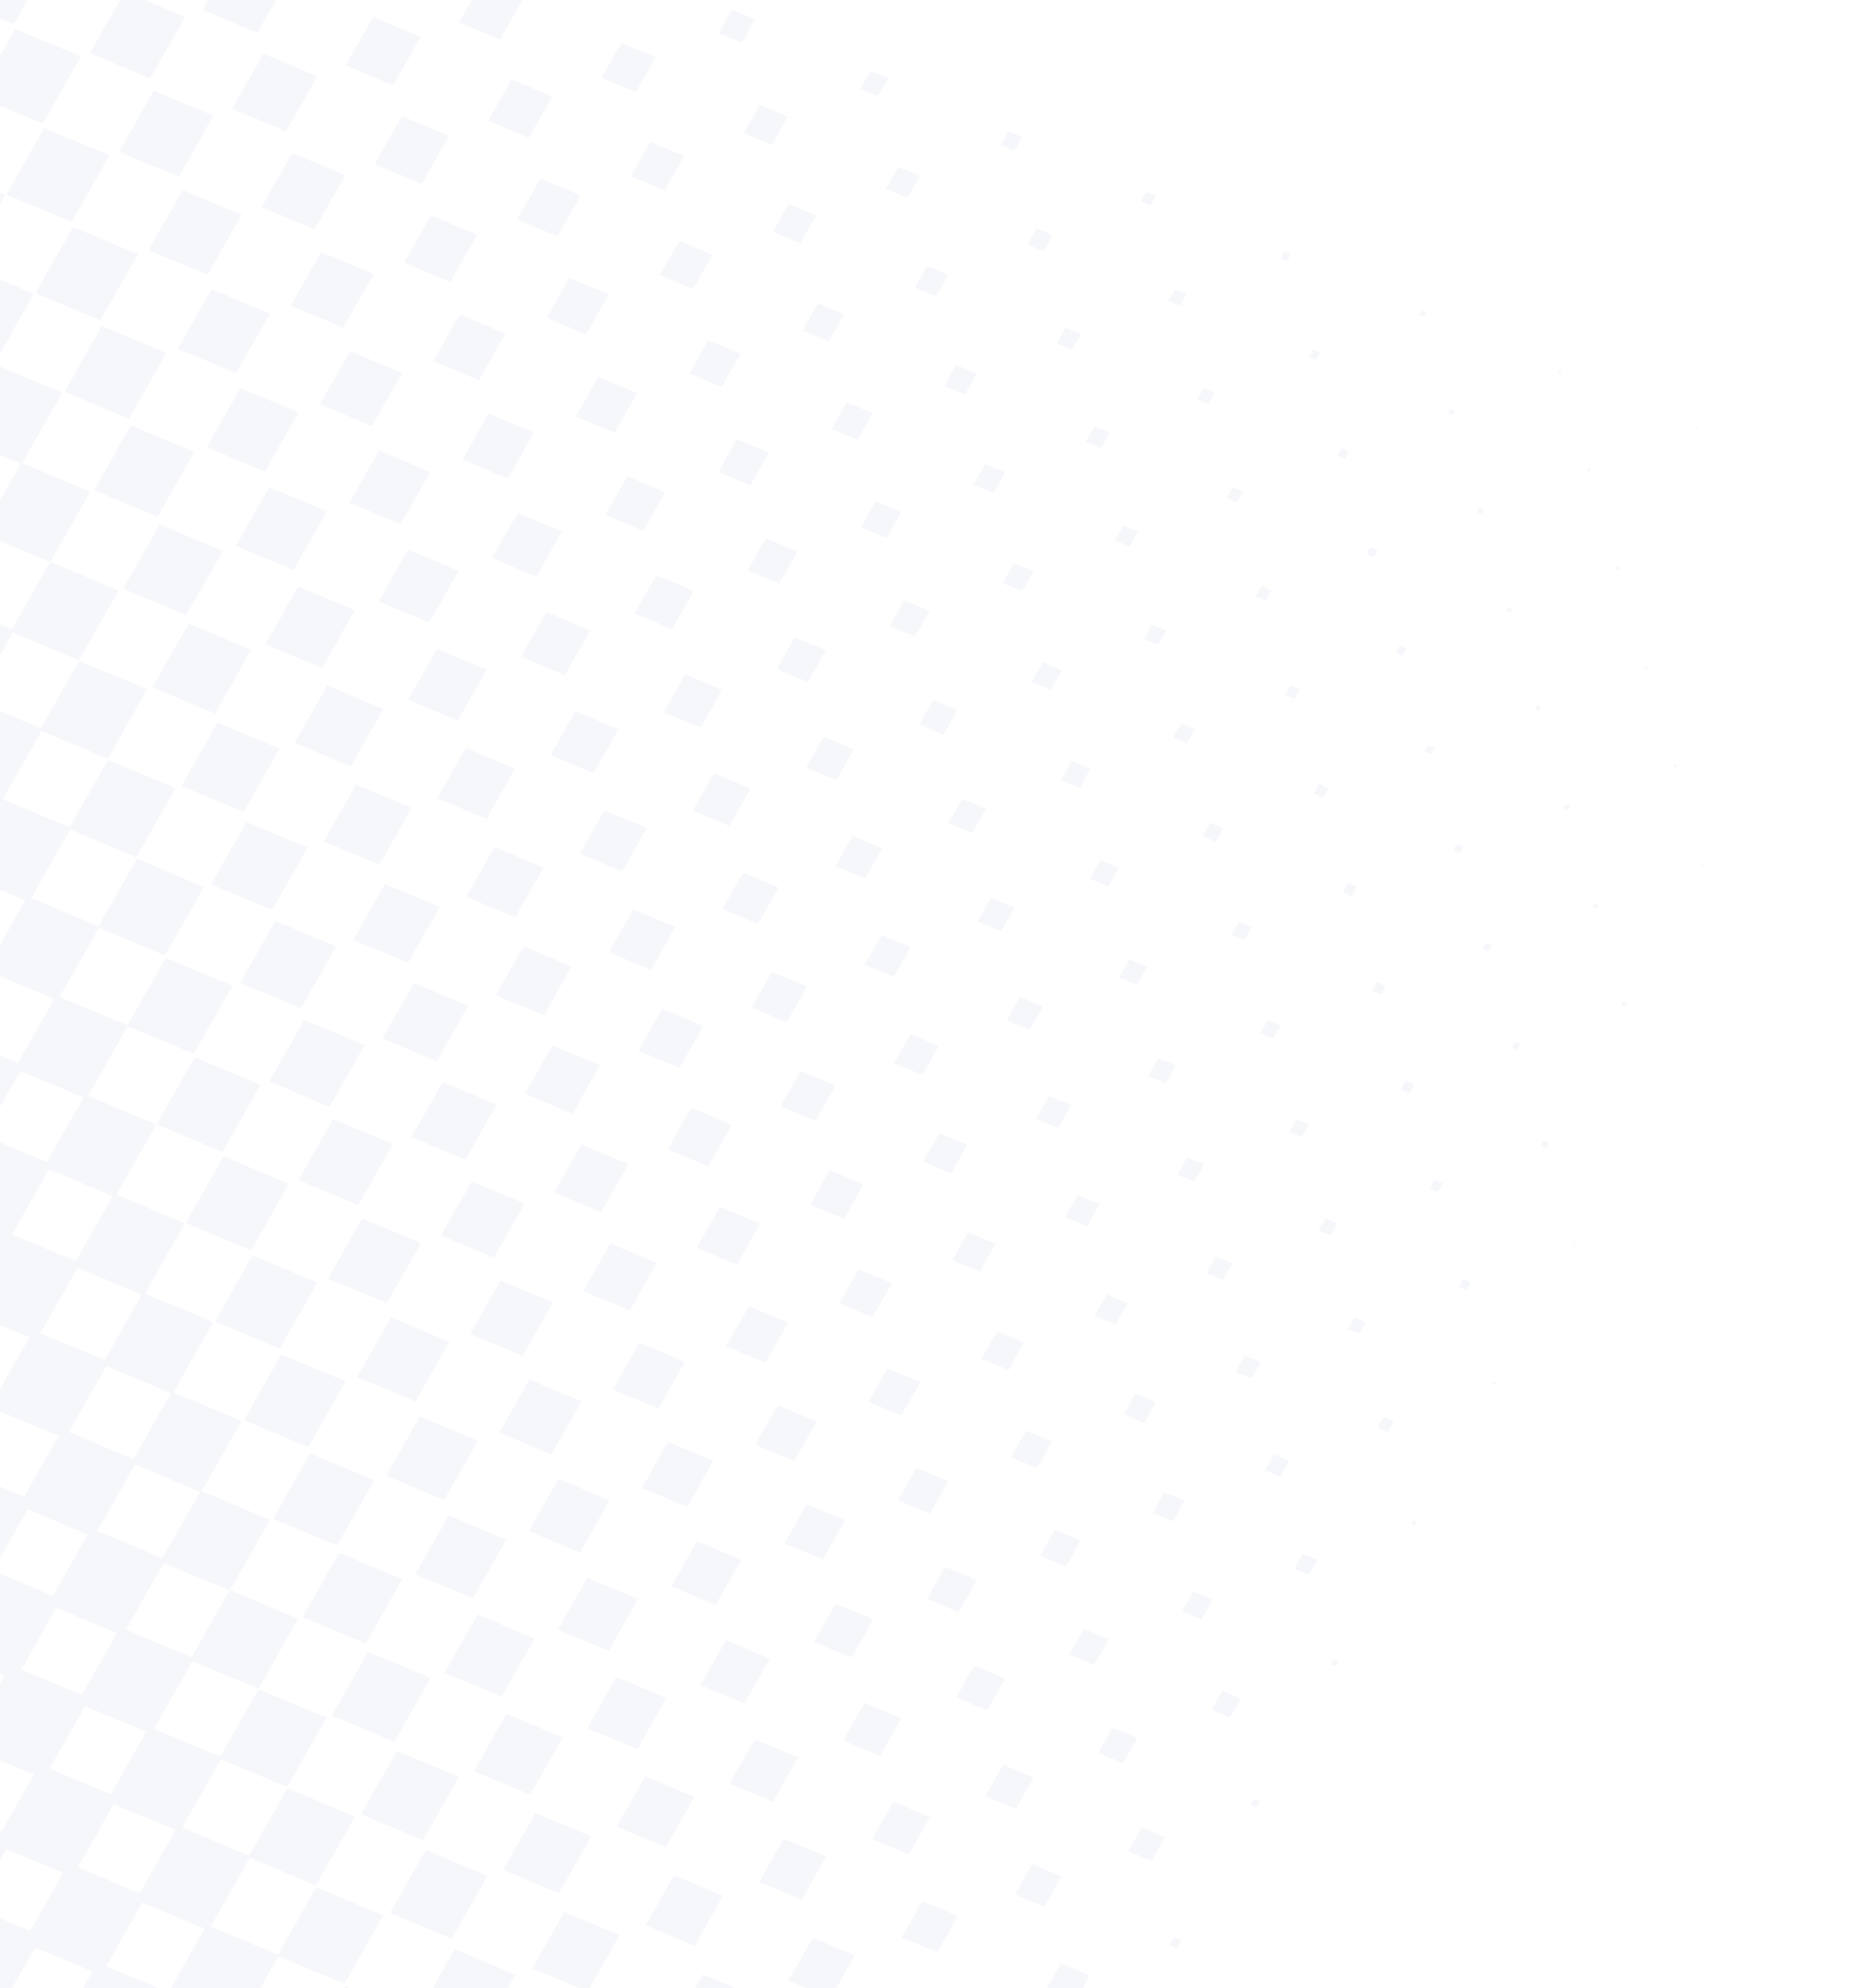 <svg width="1069" height="1140" viewBox="0 0 1069 1140" fill="none" xmlns="http://www.w3.org/2000/svg">
<path fill-rule="evenodd" clip-rule="evenodd" d="M-777.082 1347.49L-780.272 1353.1L-774.774 1355.4L-771.584 1349.8L-777.082 1347.49ZM-698.417 1380.45L-701.607 1386.05L-696.11 1388.36L-692.92 1382.75L-698.417 1380.45ZM-619.752 1413.4L-622.942 1419.01L-617.445 1421.31L-614.255 1415.7L-619.752 1413.4ZM-462.368 1479.49L-465.406 1484.83L-460.171 1487.03L-457.132 1481.68L-462.368 1479.49ZM-540.976 1446.73L-543.863 1451.8L-538.891 1453.88L-536.004 1448.81L-540.976 1446.73ZM-383.592 1512.82L-386.325 1517.63L-381.615 1519.6L-378.881 1514.8L-383.592 1512.82ZM-304.928 1545.78L-307.662 1550.58L-302.95 1552.55L-300.216 1547.75L-304.928 1545.78ZM-226.263 1578.73L-228.997 1583.53L-224.286 1585.51L-221.552 1580.7L-226.263 1578.73ZM-147.543 1611.87L-150.126 1616.41L-145.675 1618.27L-143.092 1613.73L-147.543 1611.87ZM-68.822 1645.01L-71.253 1649.28L-67.065 1651.04L-64.634 1646.76L-68.822 1645.01ZM9.898 1678.15L7.619 1682.16L11.545 1683.8L13.824 1679.8L9.898 1678.15ZM88.616 1711.29L86.49 1715.03L90.154 1716.57L92.281 1712.83L88.616 1711.29ZM167.336 1744.43L165.362 1747.9L168.765 1749.33L170.74 1745.86L167.336 1744.43ZM246.057 1777.58L244.234 1780.78L247.375 1782.1L249.198 1778.89L246.057 1777.58ZM-53.868 38.56L-77.111 79.419L-38.041 95.786L-59.768 133.979L-100.017 117.12L-124.627 160.382L-85.686 176.694L-105.97 212.351L-146.219 195.491L-172.349 241.423L-133.277 257.79L-152.194 291.043L-192.313 274.238L-219.658 322.308L-180.848 338.565L-198.473 369.548L-238.462 352.798L-267.174 403.27L-228.233 419.581L-244.491 448.161L-284.609 431.356L-314.689 484.232L-275.748 500.544L-290.715 526.854L-330.703 510.104L-361.998 565.115L-323.058 581.427L-336.809 605.601L-376.796 588.851L-409.306 645.999L-370.366 662.311L-382.978 684.482L-422.834 667.787L-456.408 726.806L-417.467 743.117L-429.016 763.418L-468.548 746.858L-457.344 727.161L-476.975 718.937L-488.369 738.966L-469.06 747.054L-503.244 807.146L-522.684 799.003L-534.23 819.299L-515.708 827.058L-549.588 886.615L-568.503 878.691L-580.504 899.788L-562.634 907.274L-596.059 966.031L-614.321 958.381L-626.778 980.28L-609.302 987.6L-642.499 1045.96L-659.975 1038.64L-672.433 1060.53L-655.087 1067.8L-688.132 1125.89L-705.738 1118.51L-718.5 1140.95L-700.893 1148.32L-733.938 1206.41L-751.283 1199.14L-763.74 1221.04L-746.395 1228.31L-780.276 1287.87L-796.443 1281.09L-807.533 1300.59L-788.424 1308.59L-779.041 1292.1L-737.546 1309.48L-757.412 1344.4L-702.179 1367.54L-682.694 1333.29L-659.131 1343.16L-678.54 1377.28L-623.57 1400.3L-604.161 1366.19L-580.336 1376.17L-599.669 1410.15L-544.96 1433.07L-525.247 1398.41L-500.636 1408.72L-519.97 1442.71L-466.57 1465.08L-446.553 1429.89L-420.24 1440.91L-439.649 1475.03L-388.344 1496.52L-368.252 1461.21L-339.976 1473.05L-359.537 1507.44L-310.064 1528.16L-289.82 1492.57L-259.71 1505.18L-279.424 1539.84L-231.784 1559.79L-211.386 1523.94L-179.577 1537.26L-199.518 1572.32L-153.448 1591.62L-132.748 1555.23L-98.844 1569.43L-118.785 1604.48L-75.332 1622.69L-54.632 1586.3L-18.503 1601.43L-38.672 1636.89L2.948 1654.32L23.952 1617.4L62.307 1633.47L42.062 1669.05L81.064 1685.39L102.144 1648.33L143.115 1665.5L122.793 1701.22L159.178 1716.46L180.295 1679.34L145.283 1664.67L168.149 1624.48L203.362 1639.23L180.611 1679.22L222.492 1696.76L246.231 1655.04L283.992 1670.85L306.476 1631.33L267.735 1615.1L245.82 1653.63L207.598 1637.61L229.704 1598.75L267.597 1614.63L290.384 1574.57L251.184 1558.15L274.086 1517.89L234.886 1501.46L257.787 1461.2L218.585 1444.78L241.488 1404.52L202.287 1388.1L225.19 1347.84L185.988 1331.42L208.891 1291.16L169.691 1274.74L192.557 1234.54L230.448 1250.41L252.476 1211.69L214.521 1195.79L192.531 1234.45L153.392 1218.05L176.106 1178.12L213.998 1194L236.179 1155.01L197.961 1139L175.97 1177.66L137.093 1161.37L159.656 1121.71L197.548 1137.58L219.88 1098.33L181.401 1082.21L159.409 1120.87L120.794 1104.69L143.205 1065.29L181.098 1081.17L203.582 1041.64L164.84 1025.41L142.849 1064.07L104.496 1048.01L126.755 1008.88L164.647 1024.75L187.282 984.961L148.279 968.622L126.288 1007.28L88.328 991.38L110.435 952.518L148.196 968.336L170.984 928.278L131.914 911.911L154.892 871.517L115.691 855.095L138.593 814.835L99.391 798.413L122.294 758.153L83.093 741.731L105.996 701.471L66.796 685.049L89.697 644.788L50.497 628.366L73.211 588.437L111.103 604.311L133.283 565.321L95.066 549.311L73.075 587.969L34.197 571.683L56.761 532.02L94.653 547.895L116.984 508.638L78.505 492.519L56.514 531.178L17.899 515.002L40.309 475.606L78.202 491.48L100.686 451.956L61.945 435.728L39.954 474.386L1.6 458.32L23.859 419.191L61.752 435.065L84.388 395.274L45.386 378.936L23.395 417.594L-14.698 401.637L7.408 362.776L45.3 378.649L68.088 338.592L28.887 322.169L51.79 281.909L12.719 265.542L35.697 225.149L-3.503 208.727L19.399 168.466L-19.802 152.043L3.1 111.783L-36.493 95.197L-13.818 55.337L-53.868 38.56ZM223.125 1698.93L203.527 1733.38L237.295 1747.53L256.892 1713.08L223.125 1698.93ZM306.678 1748.65L300.601 1759.33L311.072 1763.72L317.148 1753.04L306.678 1748.65ZM90.012 1593.73L122.216 1607.22L101.02 1644.48L68.816 1630.99L90.012 1593.73ZM284.46 1672.46L262.584 1710.91L300.278 1726.7L322.154 1688.25L284.46 1672.46ZM11.951 1562.85L41.275 1575.13L21.675 1609.58L-7.648 1597.3L11.951 1562.85ZM-66.165 1531.78L-39.589 1542.91L-57.898 1575.09L-84.473 1563.96L-66.165 1531.78ZM-144.355 1500.84L-120.399 1510.88L-137.113 1540.26L-161.069 1530.22L-144.355 1500.84ZM-222.602 1469.72L-201.133 1478.71L-216.631 1505.95L-238.1 1496.96L-222.602 1469.72ZM-300.772 1438.46L-281.659 1446.47L-295.942 1471.57L-315.055 1463.57L-300.772 1438.46ZM-378.944 1407.2L-362.185 1414.22L-375.253 1437.19L-392.011 1430.17L-378.944 1407.2ZM-457.114 1375.94L-442.712 1381.98L-454.488 1402.68L-468.89 1396.64L-457.114 1375.94ZM-535.808 1344.47L-523.238 1349.73L-533.95 1368.56L-546.52 1363.3L-535.808 1344.47ZM-614.775 1312.05L-602.861 1317.04L-613.195 1335.2L-625.109 1330.21L-614.775 1312.05ZM-694.095 1278.82L-681.525 1284.09L-691.783 1302.12L-704.353 1296.85L-694.095 1278.82ZM151.699 1568.06L186.649 1582.7L166.365 1618.36L131.415 1603.72L151.699 1568.06ZM73.562 1537.31L105.502 1550.69L86.966 1583.28L55.026 1569.9L73.562 1537.31ZM-4.629 1506.38L24.563 1518.61L7.697 1548.25L-21.495 1536.03L-4.629 1506.38ZM-82.614 1475.36L-56.171 1486.44L-71.517 1513.42L-97.96 1502.34L-82.614 1475.36ZM-160.805 1444.43L-137.111 1454.35L-150.863 1478.53L-174.557 1468.6L-160.805 1444.43ZM-239.052 1413.3L-217.844 1422.19L-230.152 1443.82L-251.361 1434.94L-239.052 1413.3ZM-317.146 1381.91L-298.294 1389.81L-309.311 1409.18L-328.164 1401.28L-317.146 1381.91ZM-395.393 1350.79L-378.897 1357.7L-388.471 1374.53L-404.967 1367.62L-395.393 1350.79ZM-732.209 1212.34L-697.652 1226.82L-705.326 1240.31L-739.884 1225.83L-732.209 1212.34ZM-473.564 1319.53L-459.424 1325.45L-467.63 1339.88L-481.77 1333.95L-473.564 1319.53ZM-552.313 1287.86L-539.875 1293.07L-547.094 1305.77L-559.533 1300.55L-552.313 1287.86ZM-631.282 1255.44L-619.365 1260.44L-626.282 1272.59L-638.198 1267.6L-631.282 1255.44ZM352.277 1668.21L346.048 1679.16L356.781 1683.65L363.01 1672.7L352.277 1668.21ZM213.254 1542.34L251.084 1558.18L229.129 1596.78L191.299 1580.93L213.254 1542.34ZM330.719 1594.28L310.514 1629.79L345.328 1644.38L365.533 1608.86L330.719 1594.28ZM135.249 1511.65L169.937 1526.18L149.806 1561.57L115.117 1547.03L135.249 1511.65ZM57.111 1480.9L88.79 1494.17L70.406 1526.49L38.727 1513.22L57.111 1480.9ZM-21.079 1449.96L7.851 1462.08L-8.939 1491.6L-37.87 1479.48L-21.079 1449.96ZM-99.064 1418.95L-72.883 1429.91L-88.078 1456.62L-114.259 1445.66L-99.064 1418.95ZM-177.256 1388.01L-153.824 1397.83L-167.424 1421.73L-190.856 1411.92L-177.256 1388.01ZM-255.559 1356.7L-234.48 1365.53L-246.712 1387.03L-267.79 1378.2L-255.559 1356.7ZM-333.597 1325.5L-314.877 1333.34L-325.742 1352.44L-344.462 1344.6L-333.597 1325.5ZM-411.844 1294.37L-395.608 1301.17L-405.031 1317.73L-421.266 1310.93L-411.844 1294.37ZM-490.069 1262.93L-476.06 1268.79L-484.19 1283.09L-498.2 1277.22L-490.069 1262.93ZM-568.894 1231.39L-556.455 1236.6L-563.598 1249.16L-576.037 1243.95L-568.894 1231.39ZM-648.442 1198.57L-635.872 1203.83L-642.787 1215.99L-655.357 1210.72L-648.442 1198.57ZM196.803 1485.92L234.372 1501.66L212.569 1539.99L175.001 1524.25L196.803 1485.92ZM313.993 1536.92L293.18 1573.5L329.042 1588.53L349.855 1551.94L313.993 1536.92ZM118.797 1455.23L153.225 1469.65L133.245 1504.77L98.817 1490.35L118.797 1455.23ZM40.662 1424.48L72.078 1437.64L53.844 1469.69L22.429 1456.53L40.662 1424.48ZM-37.53 1393.55L-8.862 1405.56L-25.5 1434.8L-54.168 1422.79L-37.53 1393.55ZM-115.515 1362.53L-89.594 1373.39L-104.637 1399.83L-130.558 1388.97L-115.515 1362.53ZM-193.837 1331.54L-170.535 1341.3L-183.983 1364.94L-207.285 1355.18L-193.837 1331.54ZM-272.009 1300.28L-251.063 1309.06L-263.219 1330.43L-284.165 1321.65L-272.009 1300.28ZM-350.048 1269.08L-331.589 1276.81L-342.301 1295.64L-360.761 1287.91L-350.048 1269.08ZM-428.349 1237.77L-412.246 1244.51L-421.592 1260.94L-437.695 1254.2L-428.349 1237.77ZM-686.293 1132.19L-651.998 1146.56L-659.672 1160.05L-693.967 1145.69L-686.293 1132.19ZM-506.521 1206.51L-492.641 1212.32L-500.696 1226.48L-514.576 1220.67L-506.521 1206.51ZM-585.476 1174.92L-573.168 1180.08L-580.235 1192.5L-592.543 1187.35L-585.476 1174.92ZM398.095 1588.52L392.323 1598.67L402.27 1602.83L408.043 1592.69L398.095 1588.52ZM297.378 1479.94L276.261 1517.06L312.646 1532.3L333.762 1495.18L297.378 1479.94ZM180.353 1429.51L217.66 1445.14L196.008 1483.2L158.701 1467.57L180.353 1429.51ZM102.347 1398.81L136.513 1413.13L116.684 1447.98L82.518 1433.67L102.347 1398.81ZM376.977 1516.09L358.443 1548.67L390.378 1562.05L408.912 1529.47L376.977 1516.09ZM24.211 1368.07L55.366 1381.12L37.285 1412.9L6.13 1399.85L24.211 1368.07ZM-53.981 1337.13L-25.575 1349.03L-42.06 1378.01L-70.466 1366.11L-53.981 1337.13ZM-131.966 1306.12L-106.307 1316.86L-121.198 1343.04L-146.857 1332.29L-131.966 1306.12ZM-210.212 1274.99L-187.171 1284.64L-200.62 1308.28L-223.66 1298.63L-210.212 1274.99ZM-288.459 1243.87L-267.774 1252.53L-279.779 1273.64L-300.464 1264.97L-288.459 1243.87ZM-366.629 1212.61L-348.301 1220.29L-358.861 1238.85L-377.19 1231.17L-366.629 1212.61ZM-444.799 1181.35L-428.827 1188.04L-438.097 1204.34L-454.069 1197.65L-444.799 1181.35ZM-522.97 1150.09L-509.353 1155.8L-517.256 1169.69L-530.873 1163.99L-522.97 1150.09ZM-602.636 1118.05L-589.804 1123.42L-596.872 1135.85L-609.704 1130.47L-602.636 1118.05ZM280.817 1423.15L259.549 1460.53L296.196 1475.89L317.464 1438.5L280.817 1423.15ZM163.903 1373.09L200.948 1388.61L179.448 1426.4L142.404 1410.88L163.903 1373.09ZM360.252 1458.74L341.11 1492.39L374.092 1506.2L393.233 1472.55L360.252 1458.74ZM85.897 1342.4L119.8 1356.6L100.124 1391.19L66.221 1376.99L85.897 1342.4ZM7.76 1311.65L38.654 1324.59L20.725 1356.11L-10.169 1343.17L7.76 1311.65ZM-70.432 1280.72L-42.287 1292.51L-58.621 1321.22L-86.766 1309.43L-70.432 1280.72ZM-148.547 1249.65L-123.02 1260.34L-137.759 1286.25L-163.286 1275.56L-148.547 1249.65ZM-226.662 1218.58L-203.753 1228.17L-217.049 1251.55L-239.959 1241.95L-226.662 1218.58ZM-304.909 1187.45L-284.486 1196.01L-296.338 1216.84L-316.76 1208.29L-304.909 1187.45ZM-383.081 1156.19L-365.012 1163.76L-375.497 1182.19L-393.566 1174.63L-383.081 1156.19ZM-461.251 1124.94L-445.539 1131.52L-454.657 1147.55L-470.369 1140.97L-461.251 1124.94ZM-640.825 1051.7L-606.005 1066.28L-613.756 1079.91L-648.576 1065.32L-640.825 1051.7ZM-539.552 1093.62L-526.066 1099.27L-533.817 1112.9L-547.303 1107.25L-539.552 1093.62ZM443.913 1508.83L438.596 1518.18L447.759 1522.01L453.076 1512.67L443.913 1508.83ZM264.258 1366.35L242.838 1404.01L279.746 1419.47L301.167 1381.81L264.258 1366.35ZM147.453 1316.68L184.235 1332.09L162.888 1369.61L126.106 1354.2L147.453 1316.68ZM343.691 1401.94L324.398 1435.86L357.642 1449.79L376.935 1415.87L343.691 1401.94ZM69.446 1285.98L103.088 1300.08L83.564 1334.4L49.922 1320.3L69.446 1285.98ZM-8.69 1255.24L21.941 1268.07L4.163 1299.32L-26.468 1286.49L-8.69 1255.24ZM423.289 1438.1L406.579 1467.48L435.373 1479.54L452.083 1450.16L423.289 1438.1ZM-86.882 1224.3L-58.999 1235.98L-75.181 1264.43L-103.064 1252.75L-86.882 1224.3ZM-164.998 1193.23L-139.732 1203.82L-154.395 1229.59L-179.66 1219.01L-164.998 1193.23ZM-243.113 1162.16L-220.465 1171.65L-233.609 1194.75L-256.256 1185.27L-243.113 1162.16ZM-321.36 1131.04L-301.198 1139.48L-312.899 1160.05L-333.061 1151.61L-321.36 1131.04ZM-399.531 1099.78L-381.725 1107.24L-392.058 1125.4L-409.864 1117.94L-399.531 1099.78ZM-477.701 1068.52L-462.252 1074.99L-471.218 1090.75L-486.667 1084.28L-477.701 1068.52ZM-556.657 1036.94L-542.777 1042.75L-550.452 1056.24L-564.332 1050.43L-556.657 1036.94ZM247.697 1309.56L226.125 1347.48L263.295 1363.05L284.867 1325.13L247.697 1309.56ZM131.001 1260.26L167.522 1275.56L146.327 1312.82L109.806 1297.52L131.001 1260.26ZM327.131 1345.15L307.686 1379.33L341.191 1393.37L360.636 1359.19L327.131 1345.15ZM52.996 1229.57L86.375 1243.55L67.003 1277.61L33.623 1263.62L52.996 1229.57ZM406.564 1380.74L389.246 1411.19L419.087 1423.69L436.405 1393.24L406.564 1380.74ZM-25.141 1198.82L5.229 1211.54L-12.397 1242.53L-42.767 1229.8L-25.141 1198.82ZM-103.332 1167.89L-75.712 1179.46L-91.742 1207.64L-119.362 1196.06L-103.332 1167.89ZM-181.448 1136.82L-156.445 1147.29L-170.956 1172.8L-195.959 1162.32L-181.448 1136.82ZM-259.564 1105.75L-237.178 1115.13L-250.169 1137.96L-272.555 1128.58L-259.564 1105.75ZM-337.735 1074.49L-317.835 1082.82L-329.46 1103.26L-349.359 1094.92L-337.735 1074.49ZM-415.905 1043.23L-398.362 1050.58L-408.619 1068.61L-426.162 1061.26L-415.905 1043.23ZM-494.151 1012.11L-478.964 1018.47L-487.779 1033.96L-502.966 1027.6L-494.151 1012.11ZM-594.715 970.641L-559.11 985.556L-567.392 1000.12L-602.998 985.201L-594.715 970.641ZM489.788 1429.33L485.078 1437.61L493.193 1441.01L497.902 1432.73L489.788 1429.33ZM231.137 1252.77L209.413 1290.96L246.844 1306.64L268.568 1268.45L231.137 1252.77ZM114.551 1203.85L150.81 1219.04L129.767 1256.03L93.507 1240.84L114.551 1203.85ZM310.516 1288.17L290.766 1322.89L324.796 1337.14L344.545 1302.43L310.516 1288.17ZM36.545 1173.15L69.664 1187.03L50.444 1220.81L17.325 1206.94L36.545 1173.15ZM390.004 1323.95L372.534 1354.66L402.637 1367.27L420.107 1336.56L390.004 1323.95ZM-41.592 1142.41L-11.484 1155.02L-28.957 1185.74L-59.066 1173.12L-41.592 1142.41ZM-119.783 1111.47L-92.423 1122.93L-108.302 1150.84L-135.661 1139.38L-119.783 1111.47ZM469.603 1360.11L454.715 1386.28L480.368 1397.02L495.256 1370.85L469.603 1360.11ZM-197.899 1080.4L-173.158 1090.76L-187.517 1116.01L-212.258 1105.64L-197.899 1080.4ZM-276.146 1049.28L-253.891 1058.6L-266.731 1081.17L-288.985 1071.85L-276.146 1049.28ZM-354.316 1018.02L-334.417 1026.35L-345.89 1046.52L-365.789 1038.19L-354.316 1018.02ZM-432.355 986.816L-414.943 994.11L-425.049 1011.87L-442.461 1004.58L-432.355 986.816ZM-511.18 955.284L-495.6 961.81L-504.339 977.172L-519.919 970.646L-511.18 955.284ZM98.101 1147.43L134.097 1162.51L113.206 1199.23L77.21 1184.15L98.101 1147.43ZM293.955 1231.38L274.055 1266.36L308.345 1280.73L328.246 1245.75L293.955 1231.38ZM20.095 1116.74L52.951 1130.5L33.882 1164.02L1.025 1150.26L20.095 1116.74ZM373.388 1266.97L355.614 1298.21L386.241 1311.04L404.015 1279.8L373.388 1266.97ZM-58.042 1085.99L-28.196 1098.49L-45.518 1128.94L-75.364 1116.44L-58.042 1085.99ZM452.878 1302.75L437.382 1329.99L464.082 1341.17L479.578 1313.93L452.878 1302.75ZM-136.158 1054.92L-109.061 1066.27L-124.863 1094.05L-151.96 1082.7L-136.158 1054.92ZM-214.349 1023.98L-189.87 1034.24L-204.077 1059.21L-228.557 1048.96L-214.349 1023.98ZM-292.596 992.861L-270.602 1002.07L-283.366 1024.51L-305.359 1015.3L-292.596 992.861ZM-370.766 961.604L-351.129 969.83L-362.526 989.864L-382.163 981.638L-370.766 961.604ZM-448.938 930.345L-431.655 937.585L-441.609 955.084L-458.892 947.844L-448.938 930.345ZM-548.848 889.155L-511.802 904.673L-521.148 921.102L-558.193 905.583L-548.848 889.155ZM535.607 1349.64L531.353 1357.12L538.682 1360.19L542.936 1352.71L535.607 1349.64ZM277.394 1174.59L257.341 1209.84L291.894 1224.31L311.947 1189.06L277.394 1174.59ZM81.65 1091.02L117.386 1105.99L96.646 1142.44L60.911 1127.47L81.65 1091.02ZM3.644 1060.32L36.239 1073.98L17.322 1107.23L-15.273 1093.58L3.644 1060.32ZM356.828 1210.18L338.902 1241.69L369.791 1254.63L387.716 1223.12L356.828 1210.18ZM-74.624 1029.52L-44.908 1041.97L-62.077 1072.15L-91.793 1059.7L-74.624 1029.52ZM436.317 1245.96L420.67 1273.46L447.632 1284.76L463.279 1257.25L436.317 1245.96ZM-152.608 998.506L-125.641 1009.8L-141.291 1037.31L-168.258 1026.02L-152.608 998.506ZM-230.8 967.57L-206.582 977.715L-220.637 1002.42L-244.856 992.279L-230.8 967.57ZM515.915 1282.11L502.85 1305.08L525.363 1314.51L538.427 1291.54L515.915 1282.11ZM-309.046 936.445L-287.314 945.548L-299.927 967.72L-321.658 958.617L-309.046 936.445ZM-387.216 905.188L-367.841 913.304L-379.087 933.073L-398.462 924.956L-387.216 905.188ZM-466.042 873.656L-448.368 881.06L-458.245 898.424L-475.92 891.02L-466.042 873.656ZM260.834 1117.8L240.629 1153.31L275.443 1167.9L295.649 1132.38L260.834 1117.8ZM65.199 1034.6L100.674 1049.46L80.086 1085.65L44.611 1070.79L65.199 1034.6ZM340.268 1153.38L322.19 1185.16L353.339 1198.21L371.418 1166.43L340.268 1153.38ZM-12.883 1004.04L19.45 1017.59L0.762 1050.44L-31.57 1036.89L-12.883 1004.04ZM-91.074 973.105L-61.62 985.443L-78.714 1015.49L-108.168 1003.15L-91.074 973.105ZM419.757 1189.16L403.958 1216.94L431.181 1228.34L446.98 1200.57L419.757 1189.16ZM-169.059 942.09L-142.354 953.277L-157.853 980.523L-184.559 969.336L-169.059 942.09ZM499.246 1224.94L485.725 1248.71L509.022 1258.47L522.543 1234.7L499.246 1224.94ZM-247.25 911.155L-223.294 921.19L-237.198 945.63L-261.153 935.595L-247.25 911.155ZM-325.496 880.03L-304.026 889.024L-316.487 910.928L-337.956 901.934L-325.496 880.03ZM-403.592 848.639L-384.478 856.646L-395.646 876.279L-414.76 868.272L-403.592 848.639ZM-503.053 807.801L-464.701 823.867L-475.186 842.299L-513.539 826.233L-503.053 807.801ZM581.48 1270.14L577.835 1276.55L584.117 1279.18L587.762 1272.77L581.48 1270.14ZM244.218 1060.82L223.71 1096.87L259.048 1111.67L279.557 1075.62L244.218 1060.82ZM48.803 978.374L83.885 993.069L63.525 1028.86L28.444 1014.16L48.803 978.374ZM323.652 1096.41L305.27 1128.72L336.944 1141.99L355.325 1109.67L323.652 1096.41ZM-29.332 947.627L2.607 961.006L-15.929 993.591L-47.868 980.211L-29.332 947.627ZM-107.525 916.69L-78.332 928.919L-95.274 958.7L-124.466 946.471L-107.525 916.69ZM403.142 1132.18L387.038 1160.49L414.785 1172.11L430.888 1143.81L403.142 1132.18ZM-185.51 885.674L-159.066 896.752L-174.412 923.729L-200.856 912.652L-185.51 885.674ZM482.629 1167.96L468.806 1192.26L492.626 1202.24L506.45 1177.94L482.629 1167.96ZM-263.701 854.74L-240.006 864.665L-253.758 888.839L-277.452 878.913L-263.701 854.74ZM-342.002 823.427L-320.664 832.366L-333.048 854.136L-354.387 845.197L-342.002 823.427ZM562.229 1204.12L550.986 1223.88L570.357 1231.99L581.599 1212.23L562.229 1204.12ZM-420.696 791.95L-401.058 800.176L-412.075 819.543L-431.713 811.316L-420.696 791.95ZM227.658 1004.02L206.998 1040.34L242.598 1055.26L263.258 1018.94L227.658 1004.02ZM32.353 921.958L67.043 936.49L46.911 971.879L12.222 957.347L32.353 921.958ZM307.093 1039.61L288.559 1072.19L320.494 1085.57L339.028 1052.99L307.093 1039.61ZM-45.783 891.21L-14.104 904.48L-32.489 936.799L-64.168 923.529L-45.783 891.21ZM386.581 1075.39L370.325 1103.97L398.334 1115.7L414.589 1087.12L386.581 1075.39ZM-123.975 860.275L-95.045 872.394L-111.834 901.908L-140.765 889.789L-123.975 860.275ZM-201.959 829.26L-175.779 840.227L-190.973 866.938L-217.154 855.97L-201.959 829.26ZM466.07 1111.17L452.094 1135.74L476.175 1145.83L490.152 1121.26L466.07 1111.17ZM-280.283 798.27L-256.72 808.141L-270.319 832.047L-293.882 822.176L-280.283 798.27ZM-358.453 767.012L-337.245 775.896L-349.553 797.532L-370.761 788.648L-358.453 767.012ZM545.559 1146.95L533.861 1167.51L554.017 1175.96L565.714 1155.39L545.559 1146.95ZM627.353 1190.64L624.315 1195.98L629.55 1198.17L632.589 1192.83L627.353 1190.64ZM93.909 896.235L131.608 912.027L109.804 950.356L72.106 934.564L93.909 896.235ZM211.098 947.231L190.285 983.818L226.146 998.84L246.959 962.254L211.098 947.231ZM15.902 865.543L50.33 879.965L30.35 915.087L-4.077 900.665L15.902 865.543ZM290.532 982.822L271.847 1015.67L304.043 1029.16L322.729 996.309L290.532 982.822ZM-62.234 834.795L-30.817 847.955L-49.05 880.007L-80.467 866.847L-62.234 834.795ZM370.021 1018.6L353.614 1047.44L381.884 1059.28L398.291 1030.44L370.021 1018.6ZM-140.426 803.86L-111.758 815.869L-128.395 845.115L-157.063 833.106L-140.426 803.86ZM-218.41 772.844L-192.49 783.703L-207.533 810.147L-233.453 799.288L-218.41 772.844ZM449.509 1054.38L435.381 1079.21L459.725 1089.41L473.853 1064.58L449.509 1054.38ZM-296.657 741.72L-273.355 751.482L-286.955 775.388L-310.257 765.627L-296.657 741.72ZM528.998 1090.16L517.148 1110.99L537.565 1119.54L549.415 1098.71L528.998 1090.16ZM-375.427 710.377L-353.957 719.371L-366.114 740.74L-387.583 731.747L-375.427 710.377ZM608.486 1125.93L598.916 1142.76L615.406 1149.67L624.977 1132.84L608.486 1125.93ZM194.537 890.44L173.573 927.293L209.696 942.425L230.661 905.572L194.537 890.44ZM77.458 839.82L114.765 855.448L93.113 893.509L55.806 877.881L77.458 839.82ZM-0.548 809.127L33.617 823.439L13.789 858.295L-20.377 843.983L-0.548 809.127ZM273.917 925.841L254.927 959.224L287.647 972.93L306.637 939.548L273.917 925.841ZM-78.684 778.38L-47.53 791.43L-65.612 823.216L-96.766 810.165L-78.684 778.38ZM353.405 961.62L336.694 990.996L365.488 1003.06L382.199 973.682L353.405 961.62ZM-156.877 747.445L-128.47 759.345L-144.956 788.324L-173.362 776.425L-156.877 747.445ZM432.895 997.397L418.462 1022.77L443.329 1033.18L457.762 1007.81L432.895 997.397ZM-234.992 716.374L-209.203 727.178L-224.094 753.355L-249.883 742.552L-234.992 716.374ZM-313.108 685.305L-289.936 695.012L-303.384 718.652L-326.555 708.945L-313.108 685.305ZM512.383 1033.18L500.23 1054.54L521.17 1063.31L533.324 1041.95L512.383 1033.18ZM-431.212 639.06L-442.302 658.554L-423.193 666.559L-412.103 647.064L-431.212 639.06ZM591.872 1068.95L581.997 1086.31L599.012 1093.44L608.887 1076.08L591.872 1068.95ZM673.173 1110.95L670.59 1115.49L675.04 1117.35L677.623 1112.81L673.173 1110.95ZM177.923 833.46L156.655 870.846L193.301 886.197L214.569 848.811L177.923 833.46ZM61.007 783.405L98.052 798.924L76.554 836.716L39.508 821.198L61.007 783.405ZM257.356 869.05L238.214 902.699L271.197 916.515L290.338 882.866L257.356 869.05ZM-16.998 752.711L16.906 766.913L-2.771 801.504L-36.676 787.301L-16.998 752.711ZM-95.136 721.964L-64.243 734.905L-82.172 766.423L-113.065 753.482L-95.136 721.964ZM336.845 904.827L319.982 934.47L349.037 946.641L365.9 916.999L336.845 904.827ZM-173.251 690.895L-145.107 702.685L-161.518 731.532L-189.662 719.743L-173.251 690.895ZM416.334 940.606L401.75 966.243L426.879 976.77L441.463 951.133L416.334 940.606ZM-251.443 659.96L-225.916 670.653L-240.731 696.696L-266.257 686.003L-251.443 659.96ZM-330.082 628.672L-306.649 638.488L-319.944 661.859L-343.377 652.043L-330.082 628.672ZM495.822 976.384L483.517 998.015L504.72 1006.9L517.025 985.266L495.822 976.384ZM575.256 1011.97L565.078 1029.87L582.615 1037.21L592.793 1019.32L575.256 1011.97ZM654.799 1047.94L647.052 1061.56L660.401 1067.15L668.149 1053.53L654.799 1047.94ZM161.362 776.667L139.942 814.321L176.85 829.783L198.271 792.128L161.362 776.667ZM44.556 726.99L81.34 742.399L59.993 779.923L23.21 764.515L44.556 726.99ZM240.795 812.257L221.502 846.172L254.746 860.098L274.039 826.183L240.795 812.257ZM-33.449 696.297L0.193 710.389L-19.331 744.71L-52.973 730.618L-33.449 696.297ZM-111.641 665.362L-80.878 678.248L-98.732 709.632L-129.494 696.745L-111.641 665.362ZM320.283 848.036L303.269 877.945L332.587 890.226L349.601 860.317L320.283 848.036ZM-189.702 634.48L-161.688 646.215L-177.947 674.796L-205.961 663.061L-189.702 634.48ZM399.774 883.814L385.038 909.718L410.429 920.354L425.165 894.45L399.774 883.814ZM-267.893 603.544L-242.627 614.128L-257.291 639.904L-282.556 629.321L-267.893 603.544ZM479.262 919.592L466.805 941.49L488.269 950.482L500.727 928.584L479.262 919.592ZM-385.393 559.37L-396.027 578.064L-377.703 585.74L-367.069 567.046L-385.393 559.37ZM558.696 955.182L548.366 973.341L566.165 980.797L576.496 962.638L558.696 955.182ZM638.129 990.772L629.926 1005.19L644.061 1011.11L652.264 996.693L638.129 990.772ZM719.047 1031.45L717.072 1034.92L720.474 1036.34L722.449 1032.87L719.047 1031.45ZM144.802 719.876L123.23 757.797L160.4 773.368L181.972 735.447L144.802 719.876ZM28.107 670.575L64.627 685.873L43.432 723.132L6.912 707.833L28.107 670.575ZM224.235 755.465L204.79 789.647L238.296 803.683L257.741 769.501L224.235 755.465ZM-50.031 639.828L-16.52 653.865L-35.892 687.919L-69.403 673.881L-50.031 639.828ZM303.669 791.055L286.351 821.499L316.191 833.999L333.51 803.556L303.669 791.055ZM-128.167 609.079L-97.536 621.911L-115.238 653.029L-145.869 640.197L-128.167 609.079ZM-206.152 578.065L-178.4 589.69L-194.507 618.003L-222.258 606.378L-206.152 578.065ZM383.158 826.834L368.118 853.272L394.033 864.128L409.073 837.69L383.158 826.834ZM-284.867 546.91L-259.339 557.603L-273.851 583.112L-299.378 572.418L-284.867 546.91ZM462.647 862.611L449.885 885.044L471.874 894.255L484.635 871.822L462.647 862.611ZM542.136 898.39L531.654 916.816L549.715 924.382L560.197 905.956L542.136 898.39ZM621.569 933.981L613.214 948.668L627.61 954.699L635.965 940.011L621.569 933.981ZM701.003 969.57L694.774 980.519L705.507 985.015L711.735 974.066L701.003 969.57ZM128.242 663.084L106.518 701.272L143.95 716.953L165.674 678.764L128.242 663.084ZM11.656 614.159L47.915 629.348L26.872 666.34L-9.388 651.151L11.656 614.159ZM207.676 698.674L188.078 733.124L221.845 747.269L241.442 712.819L207.676 698.674ZM-66.35 583.467L-33.232 597.34L-52.529 631.261L-85.646 617.388L-66.35 583.467ZM287.108 734.263L269.638 764.974L299.741 777.584L317.211 746.873L287.108 734.263ZM-144.617 552.664L-114.379 565.331L-131.929 596.182L-162.167 583.515L-144.617 552.664ZM-222.602 521.65L-195.112 533.166L-211.066 561.21L-238.556 549.695L-222.602 521.65ZM366.597 770.042L351.406 796.746L377.582 807.712L392.773 781.007L366.597 770.042ZM446.086 805.82L433.173 828.519L455.422 837.84L468.335 815.141L446.086 805.82ZM525.575 841.598L514.941 860.292L533.264 867.967L543.899 849.274L525.575 841.598ZM-339.574 479.681L-349.752 497.573L-332.214 504.919L-322.036 487.028L-339.574 479.681ZM605.008 877.188L596.501 892.143L611.16 898.284L619.667 883.329L605.008 877.188ZM684.388 912.59L677.856 924.073L689.112 928.788L695.644 917.305L684.388 912.59ZM764.865 951.758L763.346 954.428L765.964 955.525L767.483 952.855L764.865 951.758ZM111.68 606.292L89.804 644.747L127.498 660.537L149.374 622.082L111.68 606.292ZM-4.795 557.744L31.202 572.823L10.31 609.548L-25.687 594.469L-4.795 557.744ZM191.06 641.694L171.159 676.678L205.449 691.042L225.35 656.059L191.06 641.694ZM-82.8 527.051L-49.944 540.815L-69.013 574.335L-101.869 560.572L-82.8 527.051ZM270.548 677.472L252.926 708.45L283.29 721.169L300.913 690.191L270.548 677.472ZM-161.069 496.249L-131.091 508.806L-148.488 539.389L-178.466 526.831L-161.069 496.249ZM349.982 713.061L334.487 740.3L361.186 751.485L376.682 724.246L349.982 713.061ZM-239.576 465.015L-211.824 476.641L-227.626 504.42L-255.379 492.794L-239.576 465.015ZM429.526 749.028L416.461 771.995L438.972 781.425L452.037 758.458L429.526 749.028ZM508.96 784.617L498.021 803.845L516.869 811.741L527.807 792.512L508.96 784.617ZM588.449 820.396L579.79 835.618L594.71 841.868L603.369 826.646L588.449 820.396ZM667.827 855.798L661.143 867.548L672.66 872.372L679.344 860.623L667.827 855.798ZM747.151 891.011L742.29 899.556L750.666 903.065L755.527 894.52L747.151 891.011ZM174.499 584.9L154.445 620.152L188.998 634.626L209.052 599.375L174.499 584.9ZM-21.245 501.329L14.49 516.298L-6.25 552.757L-41.985 537.787L-21.245 501.329ZM-99.252 470.636L-66.656 484.29L-85.573 517.543L-118.168 503.889L-99.252 470.636ZM253.933 620.491L236.006 652.003L266.895 664.943L284.821 633.43L253.933 620.491ZM-177.444 439.701L-147.729 452.148L-165.05 482.597L-194.765 470.149L-177.444 439.701ZM333.422 656.268L317.774 683.775L344.736 695.07L360.384 667.563L333.422 656.268ZM412.91 692.048L399.541 715.549L422.576 725.198L435.945 701.698L412.91 692.048ZM492.4 727.826L481.309 747.321L500.418 755.326L511.508 735.831L492.4 727.826ZM-293.755 399.991L-303.478 417.083L-286.725 424.101L-277.002 407.009L-293.755 399.991ZM571.833 763.415L562.87 779.171L578.314 785.641L587.277 769.885L571.833 763.415ZM651.267 799.006L644.43 811.023L656.21 815.957L663.046 803.94L651.267 799.006ZM730.536 834.03L725.371 843.11L734.271 846.838L739.436 837.759L730.536 834.03ZM810.629 871.88L809.413 874.016L811.507 874.894L812.723 872.757L810.629 871.88ZM157.938 528.109L137.734 563.627L172.548 578.211L192.753 542.693L157.938 528.109ZM-37.697 444.913L-2.222 459.774L-22.809 495.965L-58.285 481.104L-37.697 444.913ZM237.373 563.699L219.295 595.478L250.445 608.527L268.523 576.748L237.373 563.699ZM-115.832 414.165L-83.369 427.764L-102.134 460.751L-134.597 447.152L-115.832 414.165ZM-194.493 383.199L-164.384 395.812L-181.478 425.86L-211.586 413.248L-194.493 383.199ZM316.861 599.478L301.062 627.251L328.285 638.655L344.084 610.882L316.861 599.478ZM396.35 635.256L382.83 659.023L406.126 668.782L419.647 645.015L396.35 635.256ZM475.838 671.034L464.597 690.796L483.967 698.91L495.209 679.149L475.838 671.034ZM555.272 706.624L546.157 722.647L561.863 729.226L570.978 713.203L555.272 706.624ZM634.706 742.214L627.718 754.498L639.759 759.542L646.747 747.258L634.706 742.214ZM713.976 777.238L708.659 786.586L717.82 790.423L723.138 781.076L713.976 777.238ZM793.299 812.452L789.805 818.594L795.825 821.116L799.319 814.974L793.299 812.452ZM141.378 471.318L121.022 507.103L156.098 521.796L176.454 486.011L141.378 471.318ZM-54.147 388.498L-18.934 403.249L-39.37 439.173L-74.583 424.422L-54.147 388.498ZM220.813 506.908L202.583 538.953L233.994 552.112L252.224 520.066L220.813 506.908ZM-132.153 357.806L-100.081 371.24L-118.77 404.094L-150.842 390.659L-132.153 357.806ZM300.301 542.685L284.35 570.725L311.835 582.239L327.786 554.198L300.301 542.685ZM379.79 578.463L366.117 602.498L389.676 612.367L403.349 588.332L379.79 578.463ZM459.223 614.054L447.677 634.35L467.571 642.683L479.117 622.387L459.223 614.054ZM538.713 649.832L529.445 666.122L545.412 672.811L554.68 656.52L538.713 649.832ZM-247.937 320.302L-257.204 336.592L-241.236 343.281L-231.969 326.991L-247.937 320.302ZM618.091 685.234L610.799 698.052L623.364 703.316L630.656 690.497L618.091 685.234ZM697.415 720.445L691.946 730.06L701.369 734.007L706.838 724.393L697.415 720.445ZM776.683 755.471L772.885 762.148L779.43 764.889L783.228 758.213L776.683 755.471ZM856.393 792.003L855.481 793.605L857.052 794.263L857.963 792.661L856.393 792.003ZM124.763 414.337L104.102 450.656L139.702 465.569L160.363 429.25L124.763 414.337ZM-70.598 332.083L-35.647 346.724L-55.93 382.38L-90.881 367.738L-70.598 332.083ZM204.198 449.927L185.664 482.507L217.599 495.885L236.133 463.305L204.198 449.927ZM-149.258 301.116L-116.794 314.715L-135.255 347.167L-167.719 333.568L-149.258 301.116ZM283.686 485.705L267.431 514.279L295.439 526.012L311.694 497.438L283.686 485.705ZM363.174 521.484L349.198 546.052L373.28 556.14L387.256 531.572L363.174 521.484ZM442.663 557.263L430.965 577.825L451.121 586.268L462.818 565.706L442.663 557.263ZM522.152 593.039L512.733 609.596L528.963 616.395L538.381 599.838L522.152 593.039ZM601.531 628.441L594.088 641.527L606.914 646.9L614.357 633.814L601.531 628.441ZM680.855 663.654L675.234 673.535L684.919 677.592L690.54 667.711L680.855 663.654ZM760.124 698.679L756.174 705.622L762.98 708.473L766.929 701.53L760.124 698.679ZM839.283 733.328L836.701 737.868L841.151 739.732L843.733 735.192L839.283 733.328ZM-9.042 306.36L28.788 322.207L6.833 360.802L-30.997 344.955L-9.042 306.36ZM108.202 357.545L87.389 394.131L123.252 409.154L144.064 372.568L108.202 357.545ZM-87.047 275.668L-52.359 290.199L-72.49 325.588L-107.179 311.057L-87.047 275.668ZM187.637 393.135L168.951 425.982L201.147 439.47L219.833 406.623L187.637 393.135ZM267.125 428.913L250.718 457.754L278.988 469.597L295.395 440.755L267.125 428.913ZM346.614 464.692L332.486 489.528L356.83 499.725L370.958 474.889L346.614 464.692ZM426.103 500.47L414.254 521.3L434.671 529.853L446.52 509.023L426.103 500.47ZM505.536 536.059L495.813 553.151L512.566 560.169L522.289 543.077L505.536 536.059ZM-202.118 240.614L-210.929 256.103L-195.747 262.463L-186.936 246.974L-202.118 240.614ZM584.97 571.649L577.374 585.002L590.462 590.484L598.058 577.131L584.97 571.649ZM664.294 606.863L658.522 617.011L668.468 621.177L674.241 611.03L664.294 606.863ZM743.563 641.887L739.461 649.097L746.529 652.058L750.631 644.847L743.563 641.887ZM822.723 676.535L819.988 681.343L824.699 683.316L827.434 678.509L822.723 676.535ZM902.156 712.126L901.549 713.193L902.595 713.632L903.203 712.564L902.156 712.126ZM-25.568 250.08L12 265.817L-9.727 304.011L-47.295 288.273L-25.568 250.08ZM91.643 300.753L70.678 337.606L106.802 352.738L127.766 315.885L91.643 300.753ZM-103.968 219.222L-69.147 233.809L-89.051 268.798L-123.872 254.211L-103.968 219.222ZM171.076 336.343L152.238 369.457L184.697 383.055L203.535 349.94L171.076 336.343ZM250.565 372.122L234.006 401.23L262.538 413.182L279.097 384.074L250.565 372.122ZM330.053 407.899L315.773 433.001L340.379 443.309L354.659 418.206L330.053 407.899ZM409.487 443.489L397.334 464.853L418.274 473.625L430.428 452.262L409.487 443.489ZM488.976 479.267L479.102 496.626L496.116 503.753L505.991 486.395L488.976 479.267ZM568.41 514.857L560.662 528.477L574.012 534.069L581.76 520.45L568.41 514.857ZM647.734 550.07L641.809 560.486L652.018 564.762L657.943 554.347L647.734 550.07ZM727.003 585.095L722.749 592.573L730.079 595.643L734.332 588.166L727.003 585.095ZM806.162 619.743L803.276 624.817L808.249 626.901L811.136 621.826L806.162 619.743ZM885.213 654.014L883.389 657.22L886.53 658.535L888.353 655.33L885.213 654.014ZM75.082 243.961L53.965 281.081L90.35 296.323L111.467 259.203L75.082 243.961ZM-41.888 193.718L-4.843 209.236L-26.419 247.164L-63.463 231.646L-41.888 193.718ZM154.462 279.363L135.32 313.012L168.301 326.828L187.443 293.179L154.462 279.363ZM233.95 315.141L217.087 344.784L246.142 356.955L263.005 327.312L233.95 315.141ZM313.439 350.919L298.855 376.556L323.984 387.082L338.568 361.445L313.439 350.919ZM392.926 386.697L380.621 408.328L401.824 417.21L414.129 395.579L392.926 386.697ZM472.416 422.476L462.39 440.101L479.666 447.338L489.692 429.713L472.416 422.476ZM-156.354 160.735L-164.862 175.69L-150.203 181.831L-141.695 166.875L-156.354 160.735ZM551.849 458.065L543.95 471.951L557.562 477.653L565.461 463.767L551.849 458.065ZM631.174 493.279L625.097 503.961L635.567 508.347L641.644 497.665L631.174 493.279ZM710.498 528.491L706.245 535.969L713.574 539.039L717.828 531.562L710.498 528.491ZM789.657 563.14L786.77 568.214L791.744 570.297L794.631 565.223L789.657 563.14ZM868.706 597.412L866.883 600.616L870.024 601.932L871.847 598.728L868.706 597.412ZM947.865 632.059L947.409 632.86L948.194 633.189L948.65 632.388L947.865 632.059ZM58.466 186.98L37.046 224.635L73.954 240.096L95.375 202.442L58.466 186.98ZM-58.863 137.083L-21.555 152.712L-42.902 190.238L-80.21 174.61L-58.863 137.083ZM137.9 222.571L118.607 256.487L151.851 270.413L171.144 236.497L137.9 222.571ZM217.389 258.349L200.374 288.259L229.692 300.54L246.707 270.63L217.389 258.349ZM296.878 294.127L282.142 320.031L307.533 330.667L322.269 304.763L296.878 294.127ZM376.366 329.906L363.909 351.804L385.374 360.795L397.831 338.897L376.366 329.906ZM455.801 365.495L445.471 383.655L463.27 391.111L473.601 372.952L455.801 365.495ZM535.289 401.274L527.238 415.427L541.111 421.238L549.162 407.085L535.289 401.274ZM614.614 436.486L608.385 447.435L619.117 451.931L625.345 440.981L614.614 436.486ZM693.937 471.7L689.532 479.444L697.123 482.624L701.528 474.88L693.937 471.7ZM773.096 506.348L770.057 511.689L775.293 513.882L778.331 508.541L773.096 506.348ZM852.145 540.619L850.171 544.09L853.574 545.516L855.548 542.045L852.145 540.619ZM931.085 574.513L929.87 576.65L931.964 577.527L933.18 575.391L931.085 574.513ZM41.906 130.189L20.334 168.11L57.504 183.681L79.076 145.76L41.906 130.189ZM121.34 165.779L101.895 199.961L135.4 213.996L154.845 179.814L121.34 165.779ZM200.774 201.369L183.456 231.813L213.296 244.313L230.615 213.87L200.774 201.369ZM280.263 237.147L265.223 263.585L291.138 274.44L306.177 248.002L280.263 237.147ZM359.806 273.112L347.197 295.278L368.924 304.38L381.533 282.214L359.806 273.112ZM439.24 308.704L428.758 327.13L446.819 334.696L457.301 316.27L439.24 308.704ZM518.674 344.293L510.318 358.98L524.715 365.011L533.07 350.324L518.674 344.293ZM-110.535 81.046L-118.587 95.2L-104.713 101.012L-96.662 86.858L-110.535 81.046ZM598.053 379.694L591.672 390.911L602.666 395.516L609.047 384.3L598.053 379.694ZM677.378 414.908L672.82 422.92L680.672 426.209L685.23 418.197L677.378 414.908ZM756.536 449.555L753.345 455.163L758.843 457.466L762.033 451.858L756.536 449.555ZM835.585 483.827L833.458 487.566L837.122 489.101L839.249 485.362L835.585 483.827ZM914.579 517.91L913.364 520.046L915.458 520.924L916.673 518.787L914.579 517.91ZM993.574 551.994L993.271 552.528L993.794 552.747L994.097 552.213L993.574 551.994ZM25.346 73.397L3.623 111.585L41.054 127.265L62.778 89.077L25.346 73.397ZM104.78 108.987L85.183 143.436L118.95 157.582L138.547 123.132L104.78 108.987ZM184.213 144.577L166.743 175.288L196.846 187.898L214.317 157.187L184.213 144.577ZM263.702 180.355L248.511 207.06L274.687 218.025L289.878 191.321L263.702 180.355ZM343.191 216.133L330.278 238.832L352.528 248.153L365.441 225.453L343.191 216.133ZM422.679 251.911L412.045 270.605L430.369 278.281L441.003 259.587L422.679 251.911ZM502.113 287.501L493.606 302.456L508.265 308.596L516.772 293.641L502.113 287.501ZM581.492 322.903L574.96 334.386L586.216 339.101L592.748 327.618L581.492 322.903ZM660.816 358.116L656.107 366.395L664.222 369.794L668.931 361.515L660.816 358.116ZM740.03 392.953L736.84 398.56L742.336 400.863L745.526 395.255L740.03 392.953ZM819.079 427.224L816.952 430.962L820.617 432.498L822.744 428.759L819.079 427.224ZM898.019 461.119L896.652 463.522L899.008 464.509L900.375 462.105L898.019 461.119ZM976.903 494.824L976.144 496.16L977.453 496.708L978.213 495.372L976.903 494.824ZM8.786 16.605L-13.09 55.06L24.604 70.85L46.48 32.395L8.786 16.605ZM88.164 52.007L68.263 86.99L102.554 101.355L122.455 66.371L88.164 52.007ZM167.652 87.785L150.03 118.763L180.394 131.483L198.017 100.505L167.652 87.785ZM247.141 123.563L231.797 150.535L258.236 161.61L273.579 134.638L247.141 123.563ZM326.631 159.34L313.565 182.307L336.078 191.738L349.143 168.771L326.631 159.34ZM406.119 195.12L395.333 214.081L413.918 221.866L424.704 202.905L406.119 195.12ZM485.553 230.709L476.894 245.931L491.814 252.181L500.473 236.96L485.553 230.709ZM-64.717 1.357L-72.313 14.71L-59.225 20.193L-51.629 6.84L-64.717 1.357ZM564.932 266.112L558.248 277.862L569.765 282.686L576.449 270.936L564.932 266.112ZM644.256 301.324L639.394 309.87L647.77 313.379L652.632 304.832L644.256 301.324ZM723.47 336.161L720.128 342.036L725.886 344.448L729.228 338.573L723.47 336.161ZM802.519 370.433L800.241 374.438L804.167 376.083L806.445 372.077L802.519 370.433ZM881.513 404.514L880.146 406.918L882.502 407.906L883.87 405.501L881.513 404.514ZM960.398 438.221L959.638 439.556L960.947 440.105L961.707 438.769L960.398 438.221ZM-7.61 -39.621L-29.182 -1.7L7.988 13.87L29.56 -24.051L-7.61 -39.621ZM71.604 -4.786L51.55 30.465L86.104 44.94L106.157 9.689L71.604 -4.786ZM151.038 30.805L133.112 62.317L163.999 75.256L181.925 43.744L151.038 30.805ZM230.526 66.582L214.878 94.089L241.84 105.383L257.488 77.876L230.526 66.582ZM310.016 102.361L296.647 125.861L319.682 135.511L333.051 112.01L310.016 102.361ZM389.504 138.139L378.414 157.634L397.523 165.639L408.613 146.144L389.504 138.139ZM468.993 173.918L460.182 189.407L475.364 195.766L484.175 180.278L468.993 173.918ZM548.372 209.318L541.536 221.336L553.315 226.27L560.152 214.253L548.372 209.318ZM627.695 244.532L622.681 253.345L631.32 256.964L636.333 248.151L627.695 244.532ZM706.91 279.368L703.416 285.51L709.436 288.032L712.93 281.89L706.91 279.368ZM786.014 313.829L783.736 317.834L787.662 319.479L789.941 315.473L786.014 313.829ZM865.008 347.911L863.641 350.314L865.997 351.301L867.364 348.898L865.008 347.911ZM943.893 381.617L943.134 382.952L944.443 383.501L945.202 382.165L943.893 381.617ZM1022.67 414.947L1022.21 415.748L1023 416.077L1023.45 415.276L1022.67 414.947ZM55.044 -61.578L34.839 -26.06L69.654 -11.476L89.859 -46.994L55.044 -61.578ZM134.477 -25.988L116.399 5.791L147.549 18.84L165.627 -12.939L134.477 -25.988ZM213.965 9.791L198.167 37.563L225.39 48.967L241.189 21.195L213.965 9.791ZM293.455 45.57L279.935 69.337L303.231 79.096L316.752 55.329L293.455 45.57ZM372.944 81.346L361.701 101.109L381.072 109.223L392.314 89.46L372.944 81.346ZM452.377 116.938L443.262 132.96L458.968 139.54L468.083 123.517L452.377 116.938ZM-18.842 -78.143L-25.83 -65.859L-13.79 -60.815L-6.801 -73.1L-18.842 -78.143ZM531.811 152.527L524.823 164.811L536.864 169.855L543.852 157.571L531.811 152.527ZM611.135 187.74L605.97 196.82L614.87 200.548L620.035 191.468L611.135 187.74ZM690.35 222.577L686.704 228.985L692.986 231.617L696.631 225.208L690.35 222.577ZM769.454 257.036L767.023 261.309L771.211 263.064L773.642 258.791L769.454 257.036ZM848.448 291.12L846.929 293.79L849.546 294.886L851.065 292.216L848.448 291.12ZM927.332 324.825L926.421 326.428L927.991 327.085L928.903 325.483L927.332 324.825ZM1006.16 358.344L1005.71 359.145L1006.49 359.474L1006.95 358.673L1006.16 358.344ZM38.593 -117.993L18.54 -82.742L53.093 -68.268L73.146 -103.519L38.593 -117.993ZM117.917 -82.779L99.687 -50.733L131.099 -37.575L149.328 -69.621L117.917 -82.779ZM197.406 -47.001L181.455 -18.961L208.94 -7.448L224.891 -35.488L197.406 -47.001ZM276.894 -11.224L263.222 12.811L286.781 22.68L300.453 -1.355L276.894 -11.224ZM356.383 24.556L344.99 44.584L364.621 52.808L376.015 32.779L356.383 24.556ZM435.817 60.145L426.55 76.436L442.518 83.125L451.785 66.834L435.817 60.145ZM515.251 95.734L508.11 108.286L520.413 113.44L527.554 100.888L515.251 95.734ZM594.574 130.948L589.257 140.295L598.42 144.133L603.736 134.786L594.574 130.948ZM673.789 165.784L669.991 172.461L676.535 175.202L680.333 168.526L673.789 165.784ZM752.948 200.433L750.517 204.706L754.705 206.46L757.136 202.187L752.948 200.433ZM831.943 234.515L830.423 237.186L833.041 238.282L834.561 235.611L831.943 234.515ZM910.827 268.222L909.916 269.825L911.486 270.482L912.397 268.88L910.827 268.222ZM989.657 301.74L989.201 302.541L989.986 302.87L990.442 302.069L989.657 301.74ZM1068.38 334.882L1068.07 335.415L1068.6 335.635L1068.9 335.101L1068.38 334.882ZM102.565 -135.427L87.525 -108.989L113.44 -98.134L128.479 -124.572L102.565 -135.427ZM181.944 -100.026L168.879 -77.059L191.39 -67.629L204.455 -90.596L181.944 -100.026ZM261.268 -64.813L250.026 -45.052L269.397 -36.937L280.638 -56.699L261.268 -64.813ZM340.592 -29.6L331.173 -13.043L347.403 -6.244L356.821 -22.802L340.592 -29.6ZM419.915 5.613L412.319 18.965L425.408 24.448L433.004 11.095L419.915 5.613ZM499.184 40.638L493.26 51.053L503.468 55.329L509.393 44.914L499.184 40.638ZM27.305 -156.703L21.684 -146.822L31.369 -142.765L36.99 -152.645L27.305 -156.703ZM578.344 75.286L573.787 83.297L581.64 86.587L586.197 78.576L578.344 75.286ZM657.504 109.935L654.314 115.543L659.81 117.845L663 112.237L657.504 109.935ZM736.552 144.206L734.425 147.944L738.09 149.48L740.217 145.741L736.552 144.206ZM815.492 178.1L814.125 180.504L816.48 181.491L817.848 179.086L815.492 178.1ZM894.376 211.806L893.616 213.142L894.925 213.69L895.685 212.354L894.376 211.806ZM973.15 245.136L972.695 245.937L973.481 246.267L973.937 245.466L973.15 245.136ZM91.002 -175.08L89.635 -172.677L91.991 -171.69L93.358 -174.093L91.002 -175.08ZM169.723 -141.938L168.507 -139.801L170.602 -138.924L171.817 -141.06L169.723 -141.938ZM248.442 -108.797L247.379 -106.928L249.21 -106.161L250.274 -108.029L248.442 -108.797ZM327.162 -75.657L326.25 -74.054L327.821 -73.396L328.733 -74.999L327.162 -75.657ZM405.882 -42.515L405.122 -41.179L406.431 -40.631L407.191 -41.966L405.882 -42.515ZM484.601 -9.373L483.993 -8.305L485.04 -7.866L485.647 -8.934L484.601 -9.373ZM563.321 23.768L562.866 24.569L563.652 24.898L564.107 24.097L563.321 23.768ZM642.041 56.91L641.737 57.443L642.26 57.662L642.564 57.129L642.041 56.91Z" fill="#A2ABC8" fill-opacity="0.1"/>
</svg>
